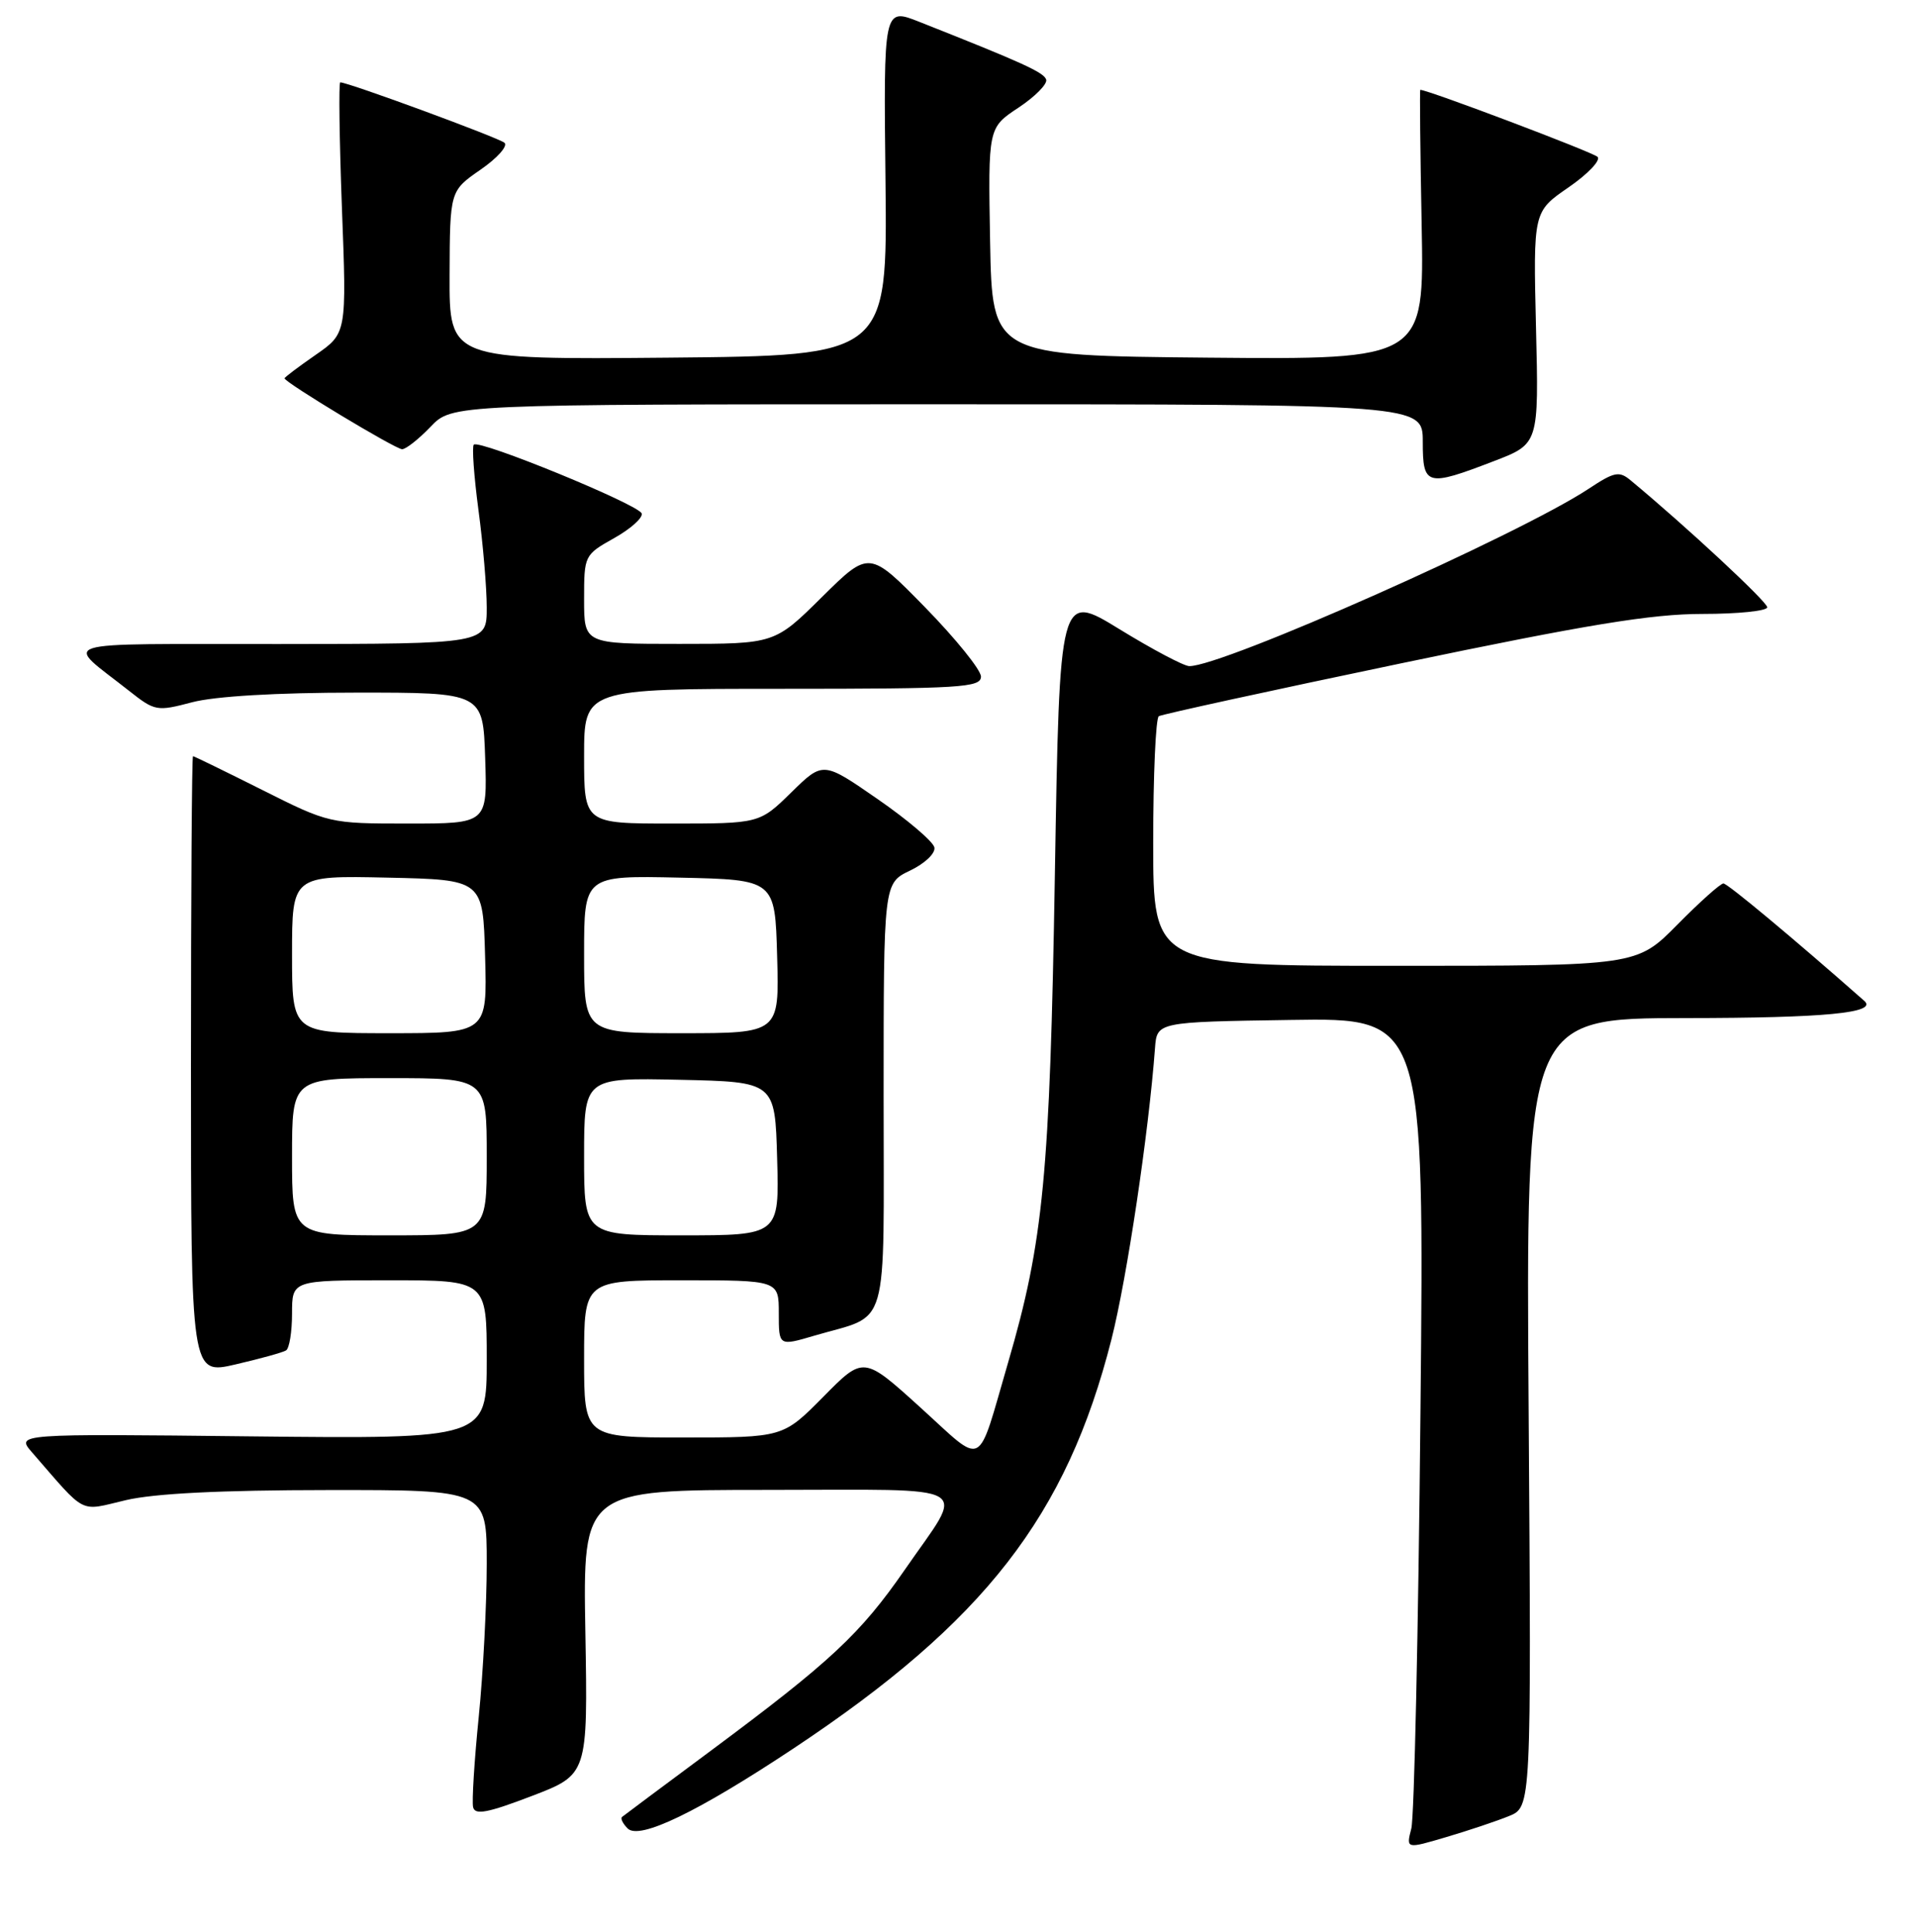 <?xml version="1.0" encoding="UTF-8" standalone="no"?>
<!DOCTYPE svg PUBLIC "-//W3C//DTD SVG 1.1//EN" "http://www.w3.org/Graphics/SVG/1.1/DTD/svg11.dtd" >
<svg xmlns="http://www.w3.org/2000/svg" xmlns:xlink="http://www.w3.org/1999/xlink" version="1.1" viewBox="0 0 256 258">
 <g >
 <path fill="currentColor"
d=" M 201.50 242.57 C 204.50 241.35 204.50 241.35 204.14 188.68 C 203.77 136.00 203.77 136.00 225.14 135.98 C 243.66 135.97 250.78 135.29 248.97 133.69 C 239.47 125.31 230.70 118.00 230.15 118.00 C 229.75 118.00 226.99 120.47 224.00 123.50 C 218.57 129.00 218.57 129.00 186.28 129.00 C 154.00 129.00 154.00 129.00 154.00 112.56 C 154.00 103.52 154.34 95.91 154.75 95.66 C 155.16 95.41 169.72 92.23 187.10 88.60 C 211.95 83.41 220.56 82.00 227.35 82.00 C 232.11 82.00 236.00 81.60 236.00 81.11 C 236.00 80.38 225.11 70.25 217.76 64.16 C 216.23 62.88 215.59 63.01 212.16 65.28 C 202.89 71.41 163.14 89.07 158.81 88.97 C 158.09 88.96 153.90 86.74 149.50 84.04 C 141.50 79.13 141.50 79.13 140.87 116.82 C 140.20 156.94 139.35 165.81 134.62 182.00 C 130.39 196.49 131.60 195.87 122.91 187.99 C 115.32 181.11 115.32 181.11 109.95 186.56 C 104.57 192.00 104.57 192.00 91.28 192.00 C 78.00 192.00 78.00 192.00 78.00 181.50 C 78.00 171.00 78.00 171.00 91.00 171.00 C 104.00 171.00 104.00 171.00 104.00 175.40 C 104.00 179.80 104.00 179.80 108.75 178.40 C 118.91 175.41 118.00 178.55 118.00 146.31 C 118.00 117.97 118.00 117.97 121.53 116.28 C 123.50 115.34 124.94 113.97 124.78 113.19 C 124.63 112.42 121.22 109.51 117.20 106.73 C 109.91 101.68 109.91 101.68 105.67 105.84 C 101.42 110.00 101.42 110.00 89.71 110.00 C 78.00 110.00 78.00 110.00 78.00 101.00 C 78.00 92.00 78.00 92.00 104.50 92.00 C 128.30 92.00 131.00 91.83 131.00 90.37 C 131.00 89.48 127.64 85.32 123.54 81.12 C 116.08 73.50 116.08 73.50 109.76 79.75 C 103.45 86.00 103.45 86.00 90.72 86.00 C 78.00 86.00 78.00 86.00 78.00 80.06 C 78.00 74.18 78.03 74.11 82.02 71.87 C 84.23 70.63 85.88 69.15 85.69 68.58 C 85.30 67.39 64.00 58.66 63.27 59.39 C 63.01 59.66 63.29 63.58 63.89 68.10 C 64.50 72.62 65.00 78.50 65.00 81.16 C 65.00 86.00 65.00 86.00 37.25 86.02 C 6.35 86.05 8.51 85.37 17.26 92.29 C 20.68 94.99 20.95 95.04 25.65 93.80 C 28.68 93.00 36.89 92.51 47.50 92.51 C 64.50 92.50 64.50 92.50 64.79 101.25 C 65.08 110.00 65.08 110.00 54.52 110.00 C 44.00 110.00 43.93 109.98 35.00 105.50 C 30.07 103.03 25.92 101.00 25.77 101.00 C 25.62 101.00 25.50 119.59 25.50 142.31 C 25.50 183.62 25.50 183.62 31.45 182.24 C 34.73 181.48 37.77 180.64 38.20 180.37 C 38.64 180.10 39.00 177.88 39.00 175.44 C 39.00 171.00 39.00 171.00 52.00 171.00 C 65.00 171.00 65.00 171.00 65.00 181.60 C 65.00 192.19 65.00 192.19 33.56 191.85 C 2.12 191.50 2.12 191.50 4.29 194.00 C 11.64 202.45 10.47 201.86 16.80 200.37 C 20.61 199.47 29.53 199.03 43.75 199.02 C 65.00 199.00 65.00 199.00 65.00 208.83 C 65.00 214.23 64.52 223.45 63.93 229.32 C 63.34 235.19 63.00 240.62 63.18 241.38 C 63.43 242.46 65.12 242.14 71.00 239.89 C 78.50 237.02 78.50 237.02 78.17 218.01 C 77.84 199.00 77.84 199.00 102.53 199.00 C 130.87 199.00 128.96 197.89 120.83 209.66 C 114.89 218.24 110.96 221.91 95.00 233.78 C 88.67 238.48 83.31 242.48 83.07 242.68 C 82.83 242.87 83.17 243.57 83.82 244.22 C 85.39 245.79 93.20 242.01 106.00 233.51 C 131.49 216.57 142.44 202.47 148.43 178.88 C 150.50 170.71 153.40 151.29 154.24 140.00 C 154.50 136.50 154.50 136.50 172.36 136.23 C 190.21 135.95 190.21 135.95 189.69 188.73 C 189.41 217.75 188.86 242.73 188.47 244.23 C 187.77 246.96 187.77 246.96 193.14 245.37 C 196.09 244.50 199.85 243.24 201.50 242.57 Z  M 199.50 61.59 C 205.50 59.29 205.50 59.29 205.12 43.78 C 204.75 28.27 204.75 28.27 209.46 25.03 C 212.06 23.24 213.80 21.40 213.34 20.95 C 212.72 20.33 190.69 12.00 189.67 12.00 C 189.58 12.00 189.66 20.11 189.85 30.02 C 190.19 48.03 190.19 48.03 161.35 47.77 C 132.50 47.50 132.50 47.50 132.22 32.28 C 131.95 17.06 131.95 17.06 136.01 14.38 C 138.24 12.90 139.90 11.21 139.71 10.63 C 139.39 9.66 136.55 8.37 122.75 2.91 C 117.99 1.03 117.99 1.03 118.25 24.26 C 118.50 47.50 118.50 47.50 89.25 47.77 C 60.00 48.03 60.00 48.03 60.04 36.77 C 60.08 25.50 60.08 25.50 64.16 22.67 C 66.41 21.12 67.85 19.50 67.37 19.07 C 66.61 18.40 46.51 11.00 45.44 11.00 C 45.22 11.00 45.32 18.54 45.66 27.76 C 46.30 44.52 46.30 44.52 42.15 47.40 C 39.87 48.98 38.00 50.39 38.00 50.53 C 38.00 51.07 52.81 60.00 53.70 60.00 C 54.21 60.00 55.92 58.65 57.50 57.00 C 60.37 54.00 60.37 54.00 125.19 54.00 C 190.00 54.00 190.00 54.00 190.00 59.00 C 190.00 64.92 190.50 65.05 199.50 61.59 Z  M 39.00 154.50 C 39.00 144.00 39.00 144.00 52.00 144.00 C 65.00 144.00 65.00 144.00 65.00 154.50 C 65.00 165.00 65.00 165.00 52.00 165.00 C 39.00 165.00 39.00 165.00 39.00 154.50 Z  M 78.00 154.47 C 78.00 143.94 78.00 143.94 90.75 144.22 C 103.50 144.50 103.50 144.50 103.78 154.75 C 104.07 165.00 104.07 165.00 91.03 165.00 C 78.00 165.00 78.00 165.00 78.00 154.47 Z  M 39.00 127.47 C 39.00 116.94 39.00 116.94 51.75 117.22 C 64.50 117.50 64.50 117.50 64.78 127.75 C 65.07 138.00 65.07 138.00 52.03 138.00 C 39.00 138.00 39.00 138.00 39.00 127.47 Z  M 78.00 127.47 C 78.00 116.94 78.00 116.94 90.75 117.22 C 103.50 117.50 103.50 117.50 103.78 127.75 C 104.07 138.00 104.07 138.00 91.03 138.00 C 78.00 138.00 78.00 138.00 78.00 127.47 Z "/>
</g>
</svg>